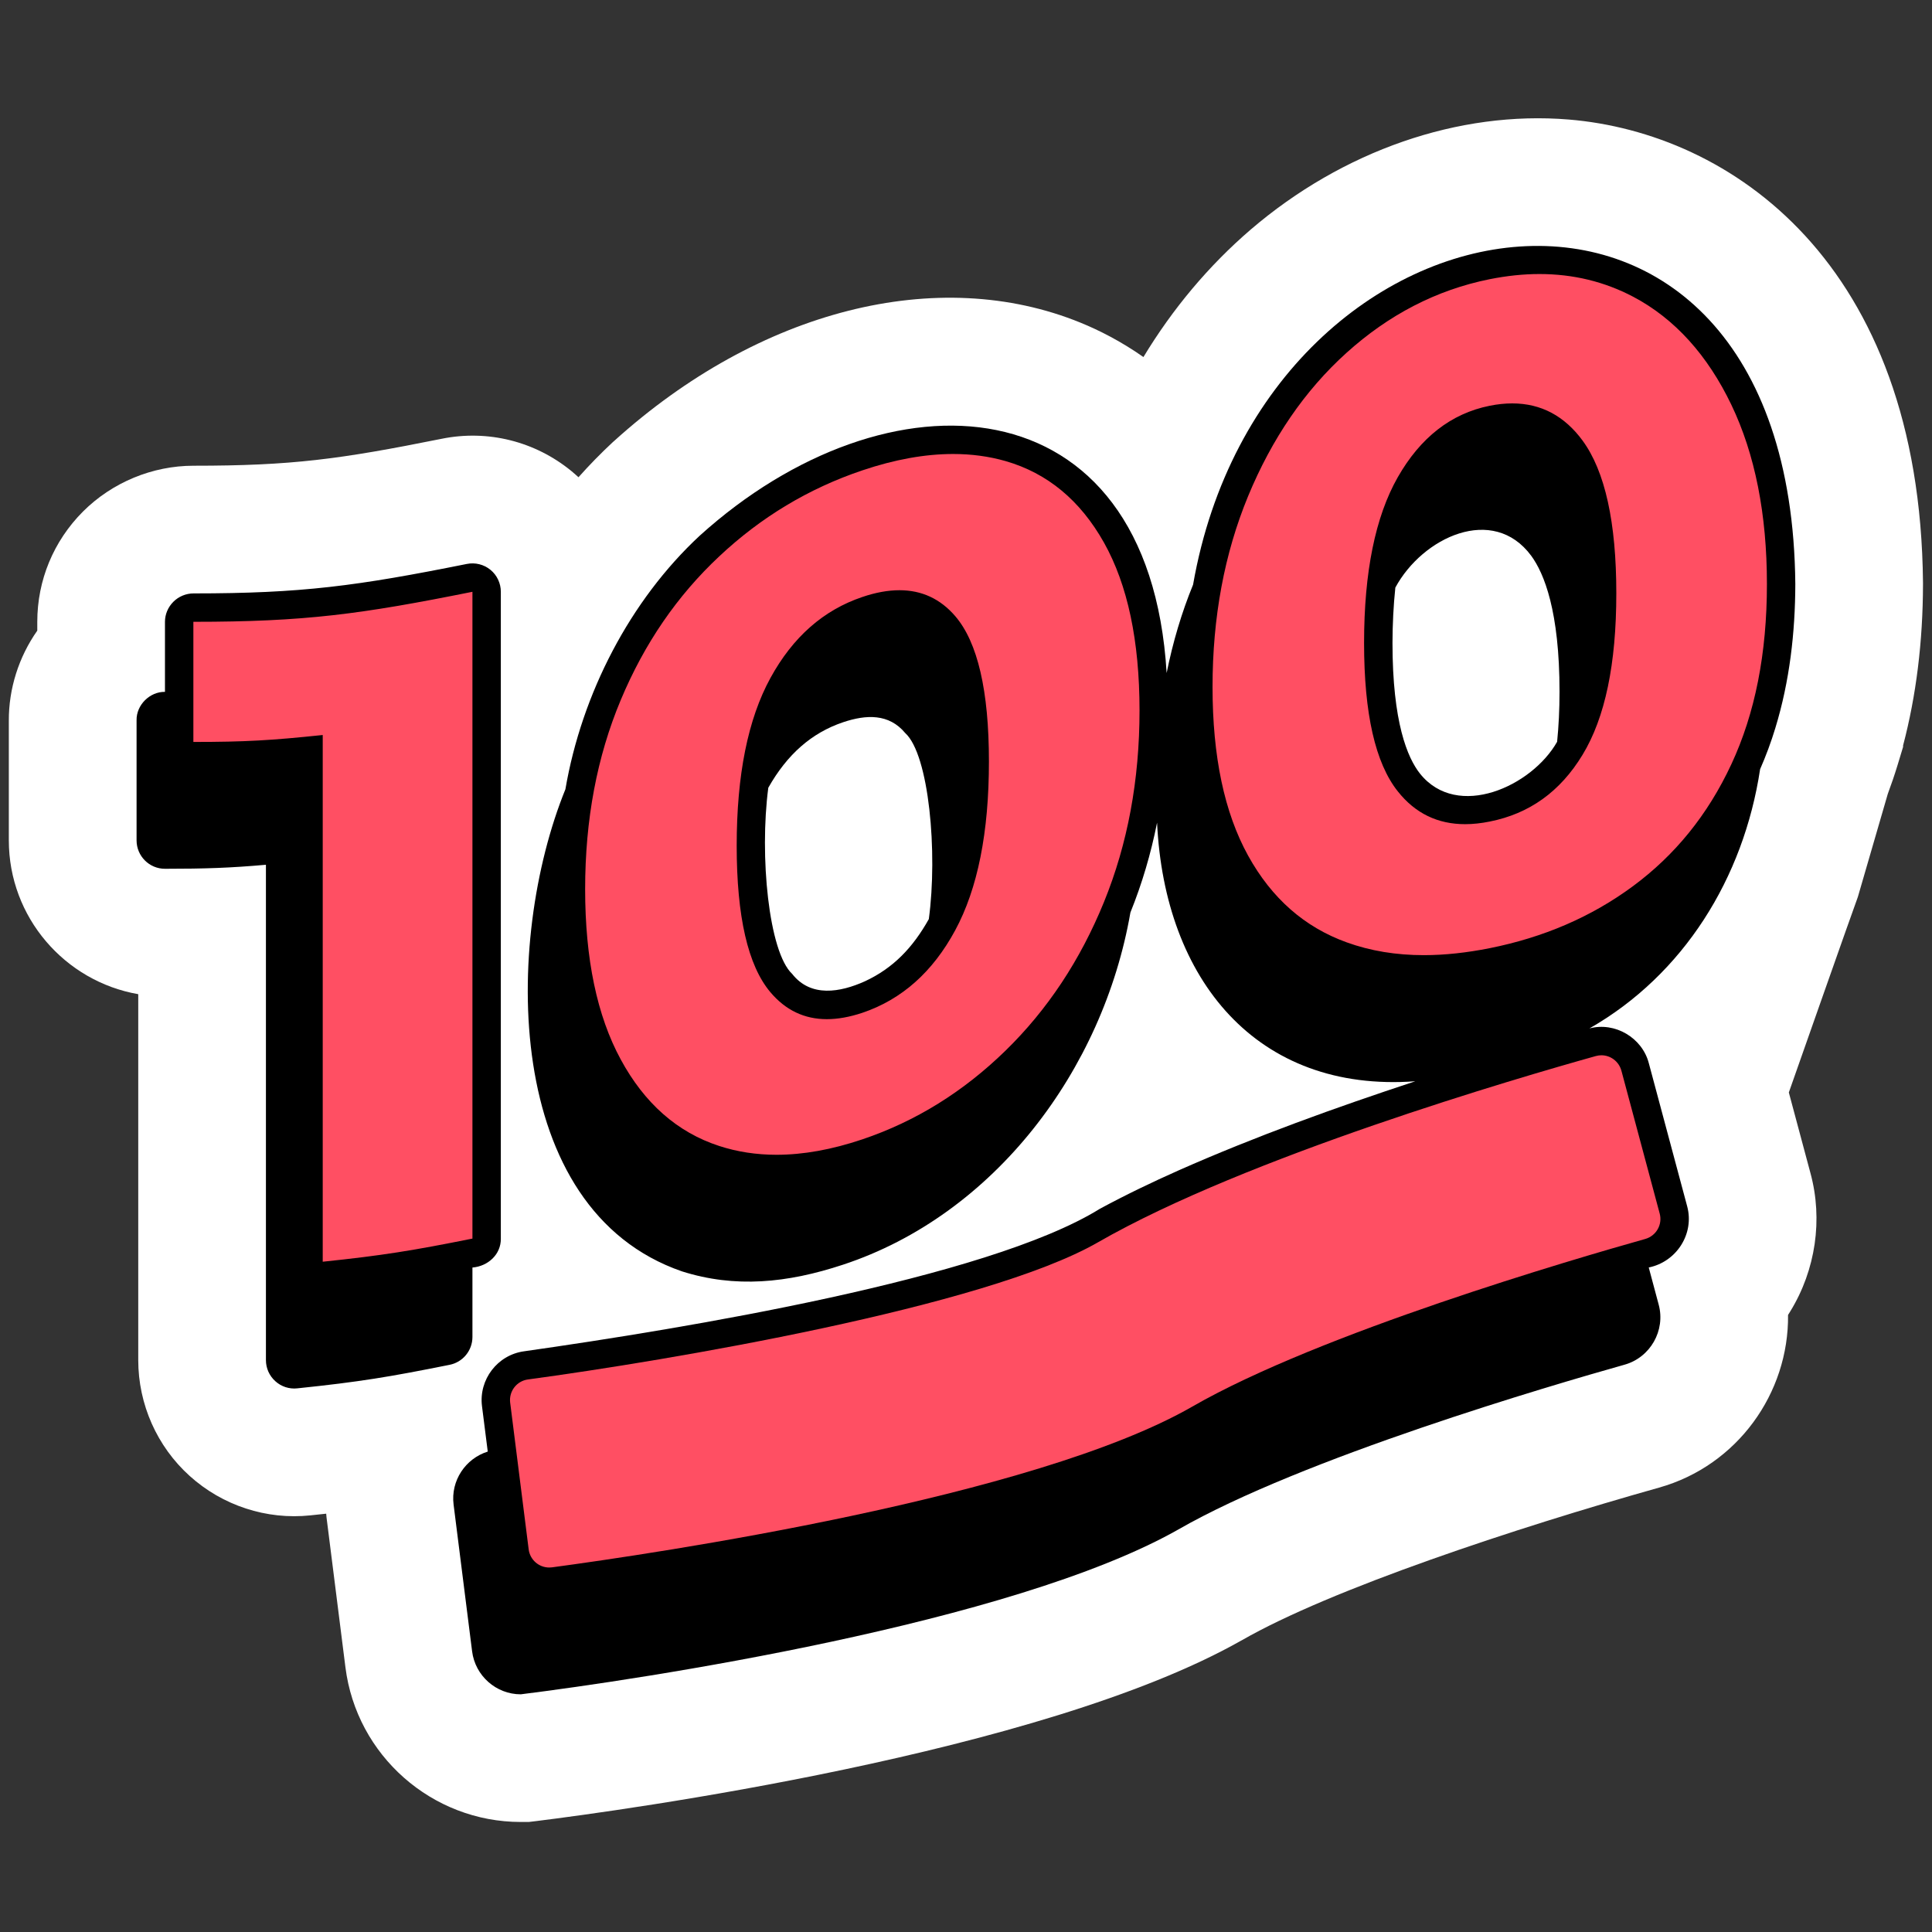 <svg xmlns="http://www.w3.org/2000/svg" xmlns:xlink="http://www.w3.org/1999/xlink" width="180" zoomAndPan="magnify" viewBox="0 0 135 135" height="180" preserveAspectRatio="xMidYMid meet" version="1.0"><rect x="0" y="0" width="135" height="135" fill="#333333" stroke="none"/><defs><clipPath id="23eef7aaa1"><path d="M 0.496 8 L 134.504 8 L 134.504 127.309 L 0.496 127.309 Z M 0.496 8 " clip-rule="nonzero"/></clipPath></defs><g clip-path="url(#23eef7aaa1)"><path fill="#ffffff" d="M 134.371 40.828 C 134.363 44.844 133.895 48.621 132.98 52.09 L 132.98 52.188 L 132.594 53.461 C 132.387 54.141 132.156 54.816 131.91 55.477 L 129.82 62.672 C 129.594 63.254 124.996 76.336 124.996 76.336 L 126.508 81.977 C 127.387 85.207 126.875 88.742 125.094 91.637 C 125.043 91.719 124.992 91.801 124.941 91.883 C 125.004 97.34 121.402 102.41 115.926 103.949 C 105.895 106.77 92.969 111.051 86.77 114.617 L 86.715 114.645 C 72.777 122.535 43.27 126.527 37.496 127.246 L 36.945 127.312 L 36.391 127.312 C 30.18 127.312 24.91 122.664 24.137 116.5 L 22.844 106.25 C 22.82 106.09 22.805 105.93 22.793 105.77 C 22.438 105.809 22.074 105.848 21.691 105.887 C 18.629 106.211 15.551 105.207 13.254 103.133 C 10.973 101.078 9.66 98.125 9.66 95.039 L 9.66 69.469 C 4.531 68.578 0.617 64.098 0.617 58.723 L 0.617 50.367 C 0.605 48.121 1.312 45.906 2.605 44.066 C 2.605 43.828 2.605 43.652 2.605 43.562 L 2.605 43.453 C 2.605 40.547 3.738 37.809 5.801 35.742 C 7.84 33.707 10.652 32.543 13.527 32.543 C 20.379 32.543 23.707 32.098 30.863 30.66 C 34.074 30.008 37.383 30.832 39.93 32.918 C 40.098 33.059 40.262 33.199 40.422 33.348 C 41.188 32.488 41.988 31.668 42.82 30.895 L 42.906 30.82 C 53.043 21.648 65.535 18.477 75.512 22.551 C 76.805 23.078 78.328 23.848 79.898 24.949 C 81.941 21.57 84.465 18.559 87.387 16.047 C 93.828 10.527 101.926 7.719 109.613 8.352 C 120.902 9.281 134.164 18.316 134.371 40.723 Z M 134.371 40.828 " fill-opacity="1" fill-rule="nonzero"/></g><path fill="#000000" d="M 31.418 95.367 C 27.258 96.203 25.137 96.559 20.77 97.012 C 20.215 97.074 19.652 96.891 19.238 96.512 C 18.82 96.137 18.582 95.602 18.582 95.039 C 18.582 83.5 18.582 71.965 18.582 60.426 C 16.113 60.645 14.336 60.707 11.527 60.707 C 10.43 60.707 9.543 59.816 9.543 58.719 L 9.543 54.523 C 9.543 54.523 9.543 50.328 9.543 50.328 C 9.523 49.262 10.465 48.328 11.527 48.344 C 11.52 47.949 11.535 43.949 11.527 43.449 C 11.527 42.926 11.742 42.418 12.117 42.047 C 12.488 41.676 13 41.465 13.527 41.465 C 21.09 41.465 24.926 40.949 32.621 39.406 C 33.199 39.289 33.809 39.438 34.27 39.816 C 34.73 40.191 34.996 40.758 34.996 41.352 L 34.996 86.547 C 35.012 87.664 34.086 88.484 33.012 88.57 L 33.012 93.422 C 33.012 94.367 32.344 95.184 31.418 95.367 Z M 125.449 40.805 C 125.441 44.199 125.051 47.605 124.059 50.852 C 124.059 50.852 124.059 50.855 124.059 50.855 C 123.754 51.859 123.395 52.824 122.988 53.75 C 122.988 53.75 122.988 53.75 122.988 53.754 C 121.836 61.363 117.641 68.105 111.062 71.863 C 112.844 71.383 114.758 72.516 115.215 74.301 C 115.215 74.301 117.891 84.285 117.891 84.285 C 118.414 86.211 117.148 88.172 115.207 88.566 C 115.207 88.566 115.902 91.16 115.902 91.16 C 116.391 92.969 115.316 94.855 113.516 95.359 C 108.395 96.801 91.016 101.883 82.32 106.883 C 70.688 113.465 44.574 117.371 36.391 118.391 C 34.668 118.391 33.203 117.098 32.988 115.383 C 32.988 115.383 31.695 105.133 31.695 105.133 C 31.484 103.461 32.527 101.918 34.082 101.43 C 34.082 101.43 33.68 98.258 33.68 98.258 C 33.445 96.395 34.766 94.672 36.625 94.422 C 47.734 92.84 68.969 89.359 76.855 84.465 C 78.656 83.492 80.504 82.605 82.375 81.773 C 87.754 79.395 93.312 77.395 98.895 75.555 C 87.797 76.367 81.371 68.43 80.852 57.496 C 80.848 57.496 80.848 57.5 80.848 57.5 C 80.418 59.656 79.805 61.738 78.988 63.762 C 77.078 74.766 69.477 84.887 58.906 88.371 C 55.008 89.66 51.359 90.016 47.648 88.836 C 35.094 84.496 35.195 65.762 39.508 55.152 C 40.652 48.473 44.027 41.949 48.891 37.434 C 61.965 25.605 80.273 26.391 81.52 47.027 C 81.953 44.875 82.566 42.809 83.367 40.855 C 88.41 12.02 125.133 6.699 125.449 40.805 Z M 55.352 68.051 C 56.652 69.711 58.707 69.348 60.441 68.566 C 62.422 67.645 63.785 66.215 64.902 64.223 C 65.531 59.578 64.918 52.734 63.254 51.223 C 62.117 49.855 60.531 49.922 58.906 50.469 C 56.711 51.211 55.004 52.711 53.684 55.047 C 53.684 55.051 53.684 55.051 53.684 55.055 C 53.062 59.801 53.711 66.516 55.352 68.051 Z M 97.301 44.922 C 97.301 50.473 98.348 52.957 99.227 54.062 C 101.84 57.324 107.051 54.941 108.805 51.832 C 108.914 50.746 108.973 49.586 108.973 48.332 C 108.973 42.711 107.898 40.066 106.996 38.836 C 104.332 35.23 99.402 37.539 97.5 41.059 C 97.5 41.062 97.5 41.062 97.5 41.062 C 97.367 42.336 97.305 43.629 97.301 44.922 Z M 97.301 44.922 " fill-opacity="1" fill-rule="nonzero"/><path fill="#ff4f63" d="M 120.98 28.285 C 119.324 24.832 117.031 22.266 114.105 20.727 C 112.117 19.684 109.938 19.148 107.57 19.148 C 106.453 19.148 105.297 19.27 104.098 19.508 C 100.352 20.258 97.016 22.012 94.09 24.652 C 91.16 27.293 88.871 30.66 87.211 34.672 C 85.555 38.684 84.727 43.133 84.727 48 C 84.727 52.863 85.555 56.785 87.211 59.785 C 88.871 62.789 91.164 64.785 94.09 65.844 C 95.758 66.449 97.559 66.742 99.492 66.742 C 100.953 66.742 102.488 66.574 104.098 66.254 C 107.84 65.504 111.176 64.086 114.105 61.922 C 117.031 59.758 119.32 56.961 120.98 53.402 C 122.637 49.844 123.465 45.672 123.465 40.809 C 123.465 35.941 122.637 31.742 120.98 28.285 Z M 110.582 52.742 C 109.012 55.332 106.852 56.859 104.098 57.406 C 103.496 57.527 102.922 57.59 102.379 57.59 C 100.465 57.59 98.895 56.84 97.672 55.297 C 96.102 53.32 95.316 49.875 95.316 44.922 C 95.316 39.973 96.102 36.102 97.672 33.344 C 99.242 30.59 101.383 28.895 104.098 28.352 C 104.645 28.242 105.168 28.188 105.668 28.188 C 107.688 28.188 109.324 29.07 110.586 30.789 C 112.156 32.934 112.941 36.504 112.941 41.457 C 112.941 46.406 112.156 50.152 110.582 52.742 Z M 50.25 80.074 C 51.508 80.484 52.848 80.691 54.258 80.691 C 56.125 80.691 58.125 80.332 60.258 79.613 C 64 78.352 67.336 76.27 70.266 73.41 C 73.191 70.555 75.484 67.098 77.141 63.031 C 78.797 58.965 79.625 54.508 79.625 49.645 C 79.625 44.781 78.797 40.867 77.141 37.914 C 75.484 34.965 73.191 33.062 70.266 32.219 C 69.105 31.887 67.887 31.723 66.602 31.723 C 64.637 31.723 62.52 32.105 60.258 32.867 C 56.512 34.129 53.176 36.133 50.25 38.883 C 47.32 41.629 45.031 44.957 43.375 48.914 C 41.715 52.875 40.887 57.27 40.887 62.133 C 40.887 66.996 41.715 70.977 43.375 74.031 C 45.031 77.09 47.324 79.121 50.25 80.074 Z M 53.832 47.379 C 55.402 44.508 57.543 42.629 60.258 41.715 C 61.188 41.398 62.055 41.242 62.852 41.242 C 64.406 41.242 65.707 41.844 66.746 43.051 C 68.316 44.879 69.102 48.266 69.102 53.215 C 69.102 58.168 68.316 62.098 66.746 65.004 C 65.176 67.914 63.012 69.84 60.258 70.77 C 59.371 71.066 58.543 71.215 57.777 71.215 C 56.203 71.215 54.891 70.586 53.832 69.332 C 52.262 67.469 51.477 64.051 51.477 59.098 C 51.477 54.148 52.262 50.25 53.832 47.379 Z M 13.527 43.449 C 21.316 43.449 25.215 42.918 33.012 41.352 C 33.012 56.418 33.012 71.48 33.012 86.547 C 28.828 87.387 26.734 87.727 22.551 88.164 C 22.551 75.895 22.551 63.629 22.551 51.359 C 18.941 51.738 17.133 51.844 13.527 51.844 C 13.523 51.844 13.516 51.844 13.512 51.844 C 13.512 48.488 13.512 46.809 13.512 43.449 C 13.516 43.449 13.523 43.449 13.527 43.449 Z M 115.973 84.801 C 116.18 85.57 115.727 86.359 114.961 86.574 C 109.902 87.996 92.238 93.156 83.316 98.285 C 72.23 104.66 45.664 108.566 38.57 109.52 C 38.504 109.527 38.441 109.531 38.375 109.531 C 37.656 109.531 37.035 108.996 36.941 108.262 L 35.648 98.008 C 35.551 97.219 36.102 96.496 36.891 96.391 C 46.523 95.09 68.812 91.355 76.719 86.809 C 87.117 80.832 106.137 75.293 111.508 73.793 C 111.637 73.758 111.77 73.738 111.898 73.738 C 112.539 73.738 113.121 74.168 113.297 74.816 Z M 115.973 84.801 " fill-opacity="1" fill-rule="nonzero"/></svg>